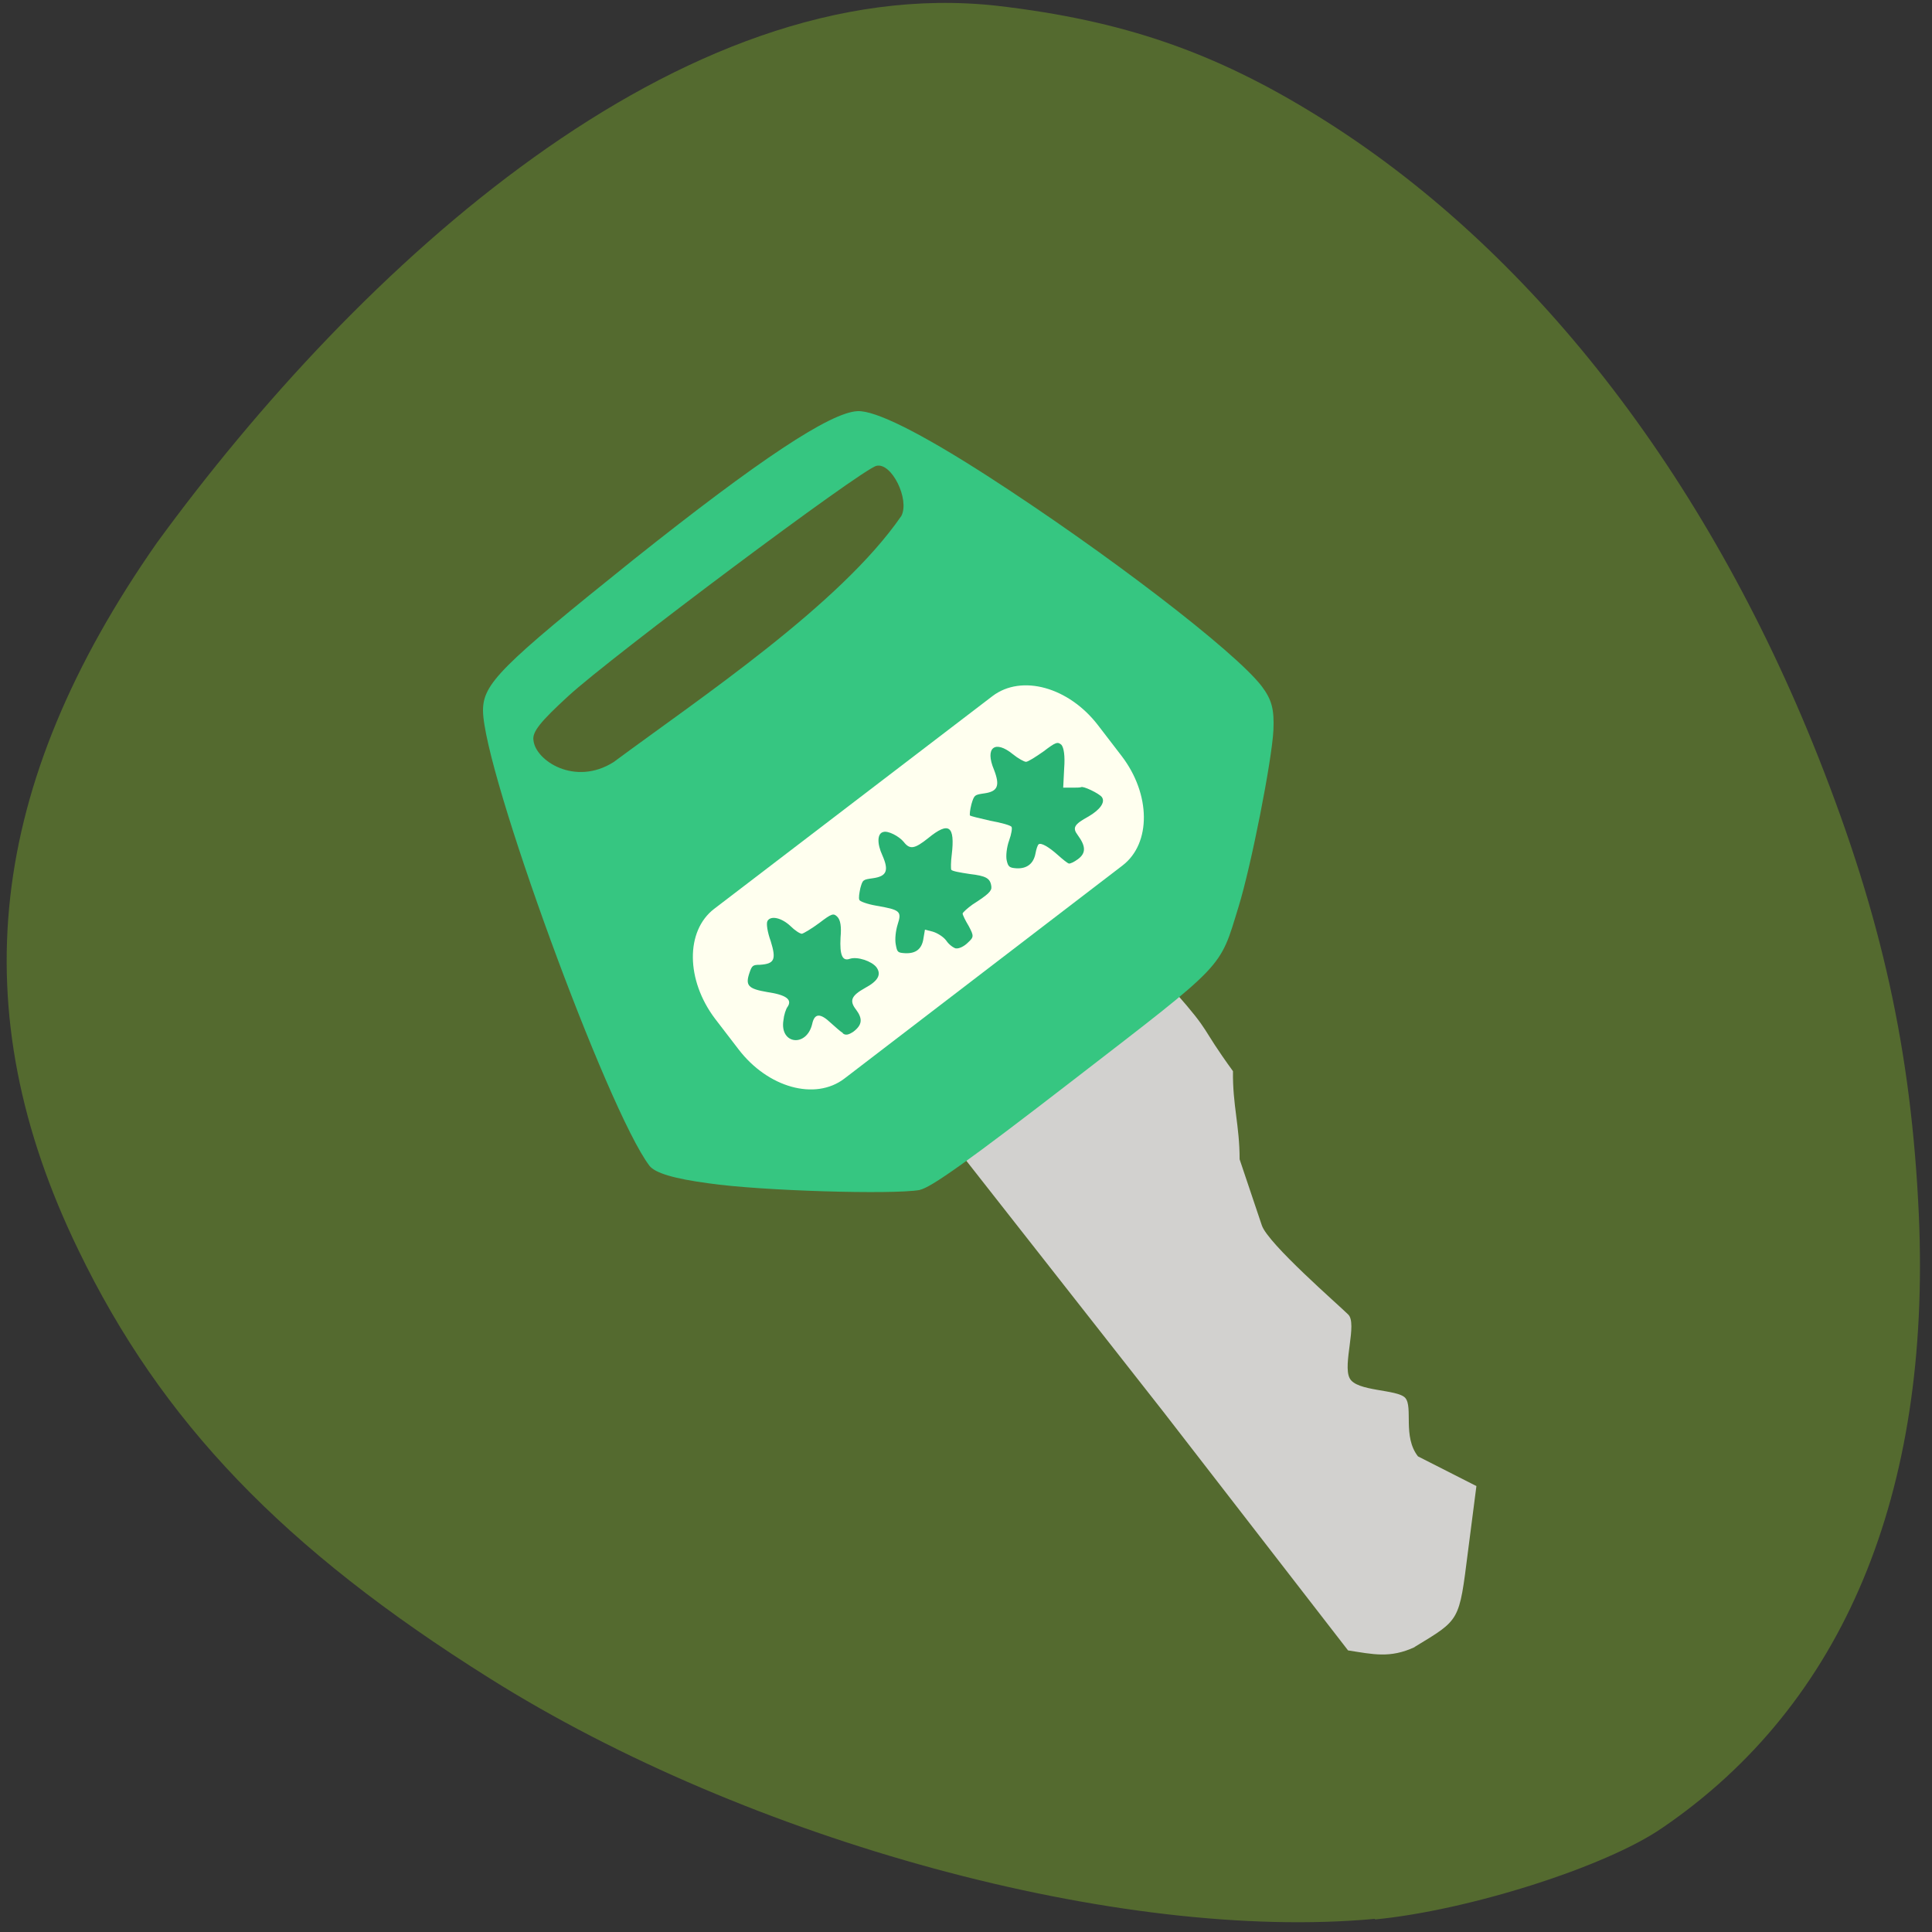 <svg xmlns="http://www.w3.org/2000/svg" viewBox="0 0 16 16"><rect x="0" y="0" width="16" height="16" fill="#333333" stroke="none"/><path d="m 11.387 15.891 c -2.105 0.195 -5.184 -0.641 -7.332 -1.992 c -1.707 -1.07 -2.719 -2.125 -3.406 -3.547 c -0.965 -1.988 -0.758 -3.844 0.652 -5.859 c 1.668 -2.285 4.332 -4.738 6.957 -4.445 c 1.043 0.121 1.801 0.383 2.656 0.914 c 1.754 1.086 3.211 2.953 4.145 5.309 c 0.527 1.332 0.77 2.434 0.832 3.789 c 0.102 2.313 -0.625 4.055 -2.125 5.078 c -0.469 0.324 -1.609 0.684 -2.379 0.758" fill="#546a2f"/><path d="m 11.715 13.641 c -0.203 0.094 -0.344 0.059 -0.551 0.027 l -1.527 -1.973 l -1.668 -2.125 c 0.281 -0.805 1.227 -1.223 1.758 -1.359 c 0.316 0.359 0.203 0.273 0.484 0.66 c -0.004 0.281 0.055 0.449 0.055 0.73 l 0.184 0.547 c 0.051 0.152 0.637 0.66 0.715 0.738 c 0.078 0.074 -0.047 0.414 0.012 0.527 c 0.055 0.113 0.395 0.09 0.461 0.164 c 0.066 0.078 -0.023 0.32 0.105 0.484 l 0.484 0.246 l -0.07 0.543 c -0.074 0.582 -0.063 0.559 -0.441 0.789" fill="#d2d1cf"/><path d="m 7.617 9.855 c -0.223 0.039 -1.309 0.008 -1.746 -0.055 c -0.293 -0.039 -0.445 -0.086 -0.492 -0.145 c -0.348 -0.457 -1.375 -3.266 -1.379 -3.77 c 0 -0.223 0.145 -0.367 1.246 -1.25 c 1.039 -0.828 1.629 -1.219 1.855 -1.23 c 0.145 -0.008 0.516 0.176 1.074 0.535 c 0.988 0.637 2.051 1.453 2.273 1.742 c 0.086 0.113 0.105 0.195 0.098 0.363 c -0.012 0.25 -0.184 1.125 -0.289 1.465 c -0.16 0.52 -0.098 0.453 -1.363 1.43 c -0.875 0.676 -1.184 0.895 -1.277 0.914 m -0.152 -5.582 c 0.07 -0.137 -0.082 -0.445 -0.207 -0.414 c -0.121 0.027 -2.199 1.582 -2.551 1.906 c -0.23 0.211 -0.301 0.297 -0.289 0.367 c 0.016 0.168 0.344 0.383 0.664 0.18 c 0.711 -0.527 1.879 -1.305 2.383 -2.039" fill="#36c681"/><path d="m 5.914 7.527 l 2.305 -1.762 c 0.242 -0.184 0.633 -0.074 0.875 0.242 l 0.195 0.254 c 0.242 0.316 0.246 0.723 0.008 0.906 l -2.305 1.766 c -0.242 0.184 -0.633 0.074 -0.875 -0.242 l -0.195 -0.254 c -0.242 -0.32 -0.246 -0.727 -0.008 -0.91" fill="#ffffef"/><g fill="#29b273"><path d="m 6.98 8.555 c -0.02 -0.012 -0.063 -0.051 -0.098 -0.082 c -0.09 -0.086 -0.137 -0.082 -0.156 0.008 c -0.047 0.195 -0.27 0.168 -0.238 -0.031 c 0.004 -0.043 0.02 -0.094 0.035 -0.113 c 0.039 -0.059 -0.012 -0.098 -0.168 -0.121 c -0.16 -0.027 -0.184 -0.055 -0.148 -0.16 c 0.02 -0.059 0.027 -0.066 0.086 -0.066 c 0.121 -0.008 0.137 -0.043 0.09 -0.195 c -0.027 -0.074 -0.039 -0.148 -0.027 -0.168 c 0.027 -0.047 0.117 -0.027 0.191 0.043 c 0.035 0.035 0.078 0.063 0.094 0.063 c 0.016 -0.004 0.082 -0.043 0.145 -0.09 c 0.102 -0.078 0.117 -0.082 0.148 -0.051 c 0.027 0.027 0.035 0.082 0.027 0.172 c -0.008 0.148 0.016 0.199 0.078 0.176 c 0.063 -0.02 0.18 0.02 0.219 0.07 c 0.043 0.059 0.016 0.113 -0.094 0.172 c -0.113 0.063 -0.133 0.105 -0.074 0.18 c 0.055 0.074 0.051 0.125 -0.02 0.18 c -0.039 0.027 -0.066 0.035 -0.09 0.016"/><path d="m 7.918 7.855 c -0.02 -0.004 -0.059 -0.031 -0.082 -0.066 c -0.023 -0.031 -0.074 -0.063 -0.113 -0.074 l -0.063 -0.016 l -0.012 0.07 c -0.012 0.09 -0.063 0.129 -0.152 0.125 c -0.063 -0.004 -0.066 -0.008 -0.078 -0.074 c -0.008 -0.043 0 -0.113 0.016 -0.164 c 0.035 -0.109 0.023 -0.121 -0.18 -0.156 c -0.07 -0.012 -0.133 -0.035 -0.137 -0.047 c -0.008 -0.016 0 -0.059 0.008 -0.098 c 0.02 -0.07 0.02 -0.07 0.105 -0.082 c 0.113 -0.016 0.133 -0.063 0.078 -0.188 c -0.047 -0.102 -0.043 -0.184 0.008 -0.195 c 0.039 -0.012 0.129 0.035 0.168 0.082 c 0.051 0.066 0.09 0.059 0.203 -0.031 c 0.172 -0.141 0.223 -0.102 0.195 0.137 c -0.008 0.059 -0.008 0.117 -0.004 0.125 c 0.008 0.012 0.074 0.023 0.152 0.035 c 0.137 0.016 0.172 0.035 0.18 0.105 c 0.004 0.035 -0.023 0.063 -0.156 0.148 c -0.043 0.031 -0.078 0.063 -0.082 0.074 c 0 0.012 0.023 0.059 0.051 0.105 c 0.043 0.082 0.043 0.09 -0.008 0.137 c -0.031 0.031 -0.074 0.051 -0.098 0.047"/><path d="m 8.852 7.152 c -0.012 -0.004 -0.051 -0.035 -0.09 -0.07 c -0.078 -0.07 -0.141 -0.105 -0.16 -0.09 c -0.008 0.004 -0.02 0.039 -0.027 0.078 c -0.016 0.082 -0.07 0.125 -0.156 0.121 c -0.059 -0.004 -0.07 -0.012 -0.082 -0.066 c -0.008 -0.035 0 -0.109 0.02 -0.164 c 0.02 -0.055 0.027 -0.105 0.02 -0.113 c -0.004 -0.012 -0.086 -0.035 -0.176 -0.051 c -0.09 -0.02 -0.164 -0.039 -0.168 -0.043 c -0.004 -0.008 0 -0.047 0.012 -0.094 c 0.023 -0.078 0.027 -0.078 0.109 -0.09 c 0.109 -0.016 0.129 -0.063 0.078 -0.195 c -0.078 -0.184 0.008 -0.25 0.156 -0.129 c 0.043 0.035 0.094 0.063 0.109 0.063 c 0.016 0 0.078 -0.039 0.145 -0.086 c 0.102 -0.078 0.117 -0.082 0.148 -0.055 c 0.02 0.023 0.031 0.09 0.023 0.195 l -0.008 0.16 h 0.07 c 0.035 0 0.07 0 0.078 -0.004 c 0.016 -0.012 0.148 0.051 0.172 0.082 c 0.031 0.043 -0.016 0.105 -0.109 0.16 c -0.121 0.066 -0.137 0.094 -0.09 0.156 c 0.066 0.09 0.07 0.148 0 0.199 c -0.031 0.023 -0.066 0.039 -0.074 0.035"/></g></svg>